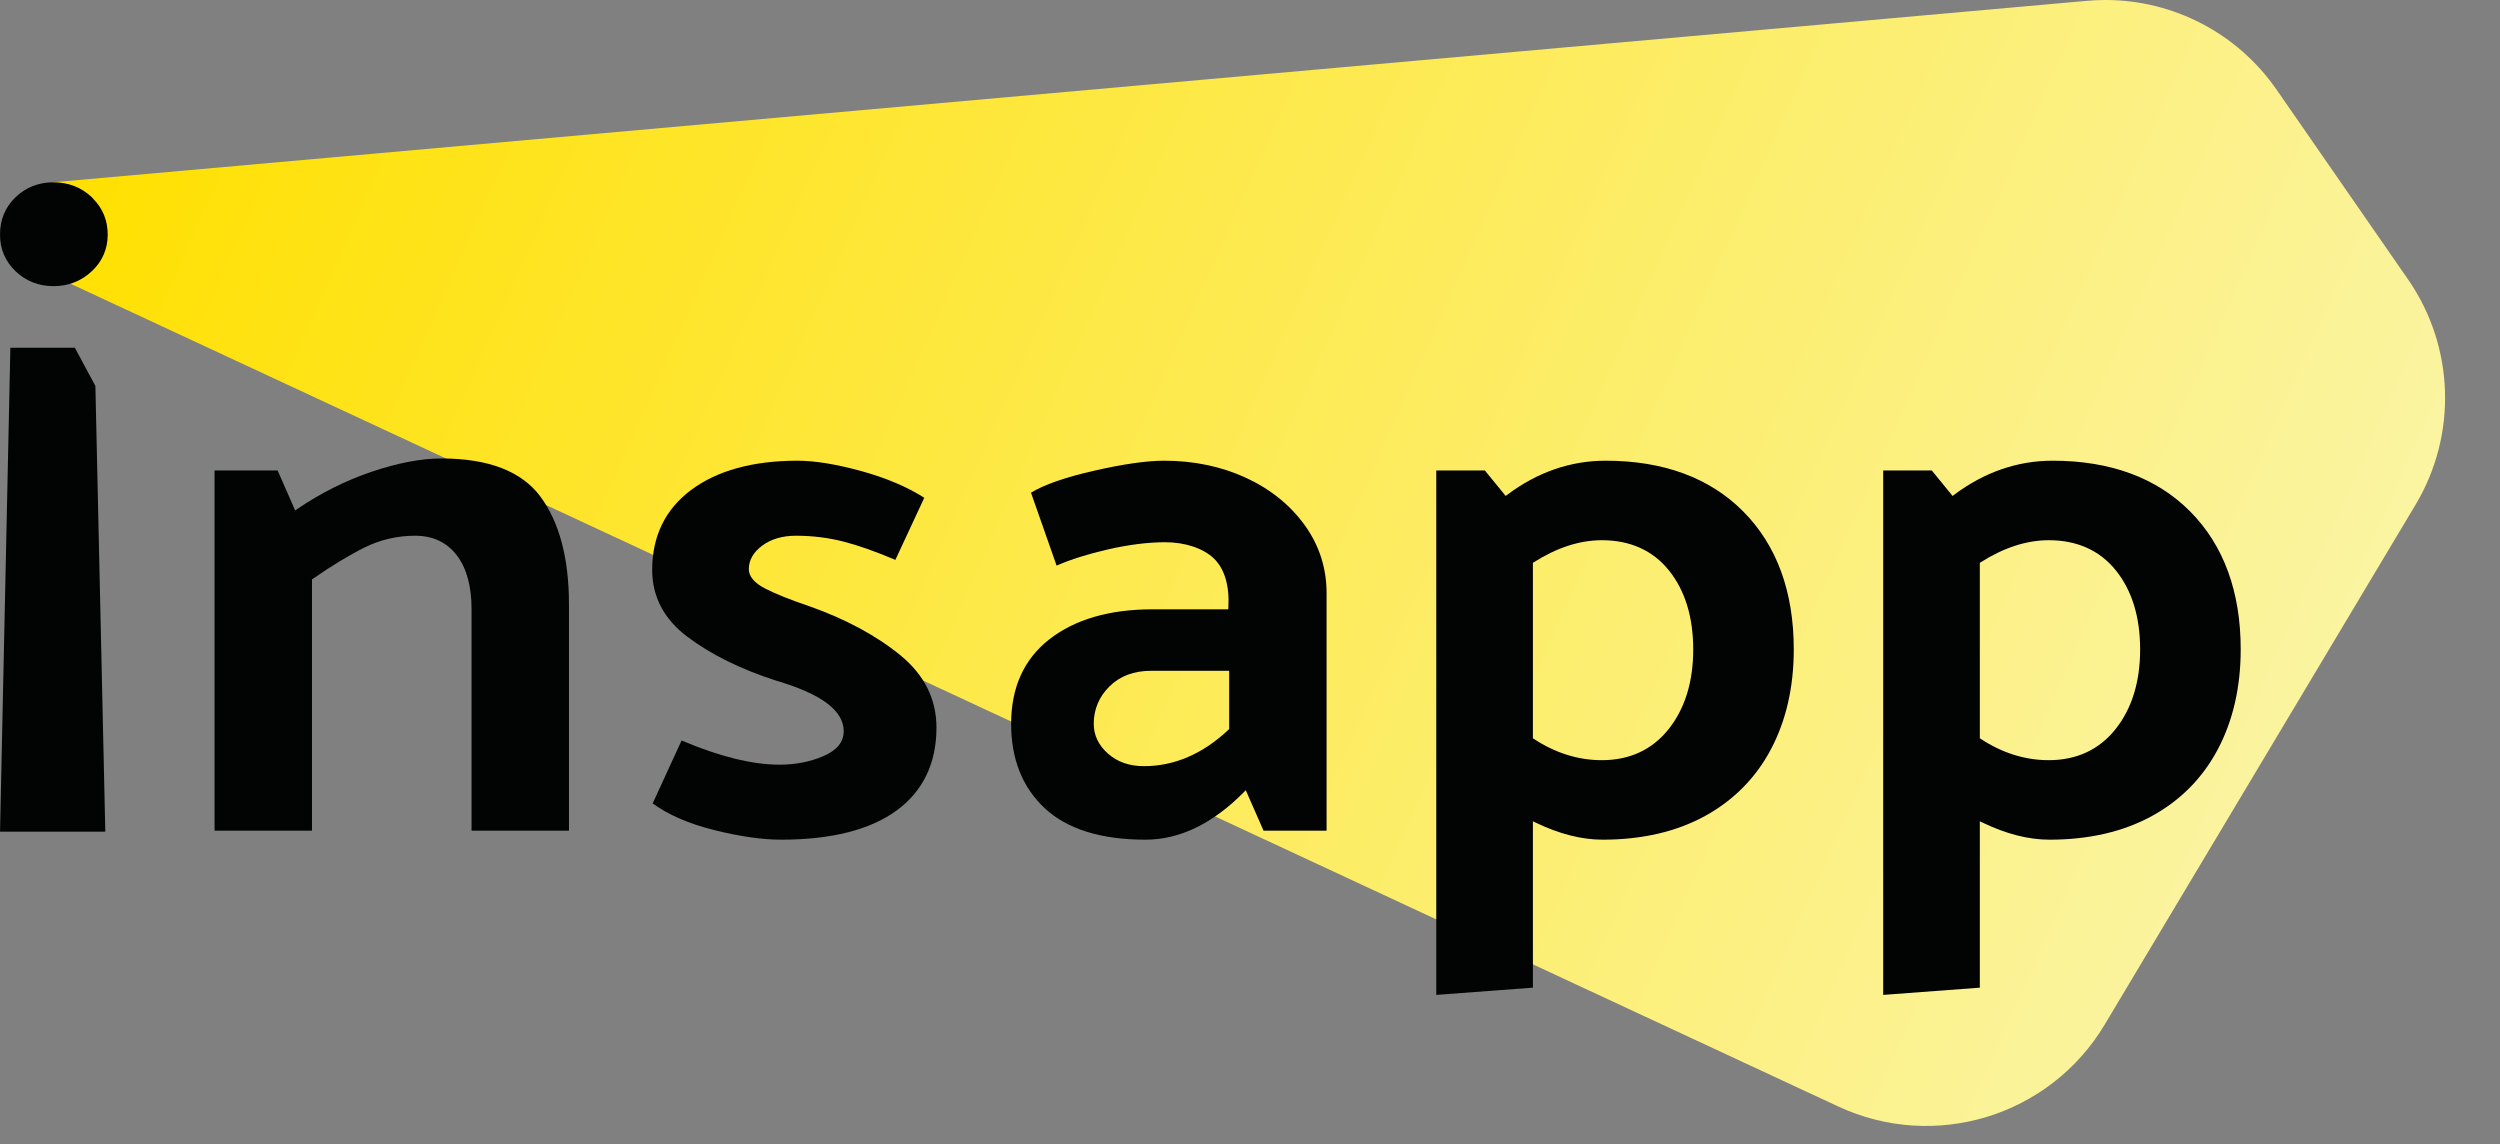<svg width="142" height="65" viewBox="0 0 142 65" fill="none" xmlns="http://www.w3.org/2000/svg">
<rect x="0" y="0" width="142" height="65" fill="#808080" stroke="none"/>
<path d="M118.484 0.052L2.939 10.36C3.483 10.909 3.766 11.591 3.766 12.395C3.766 13.213 3.464 13.913 2.867 14.475C2.563 14.76 2.226 14.973 1.857 15.115L104.393 62.839C109.884 65.409 116.431 63.406 119.543 58.202L137.206 28.665C139.586 24.686 139.419 19.682 136.777 15.871L129.305 5.086C127.084 1.884 123.445 0 119.595 0C119.227 0 118.855 0.018 118.484 0.052Z" fill="url(#paint0_linear)"/>
<path d="M4.252 19.753H0.589L0.002 47.237H5.981L5.418 21.922L4.252 19.753Z" fill="#020303"/>
<path d="M25.082 26.041C23.922 26.041 22.58 26.296 21.092 26.801C19.608 27.307 18.188 28.02 16.873 28.92L16.765 28.994L15.769 26.722H12.187V47.182H17.721V32.909L17.767 32.878C18.828 32.141 19.814 31.543 20.7 31.101C21.596 30.655 22.566 30.429 23.578 30.429C24.582 30.429 25.378 30.802 25.942 31.537C26.5 32.265 26.784 33.291 26.784 34.586V47.182H32.318V34.331C32.318 31.725 31.774 29.667 30.701 28.213C29.637 26.771 27.746 26.041 25.082 26.041Z" fill="#020303"/>
<path d="M51.154 37.228C49.782 36.104 48.036 35.164 45.965 34.432C44.884 34.067 44.038 33.727 43.453 33.425C42.842 33.107 42.533 32.737 42.533 32.327C42.533 31.811 42.794 31.358 43.306 30.982C43.809 30.615 44.448 30.429 45.206 30.429C46.154 30.429 47.078 30.544 47.953 30.773C48.803 30.996 49.779 31.343 50.856 31.802L52.499 28.274C51.527 27.654 50.328 27.145 48.936 26.761C47.509 26.367 46.283 26.168 45.294 26.168C42.765 26.168 40.734 26.728 39.256 27.83C37.788 28.927 37.044 30.453 37.044 32.369C37.044 33.891 37.714 35.167 39.035 36.163C40.374 37.173 42.074 38.014 44.089 38.661C46.667 39.423 47.923 40.363 47.923 41.535C47.923 42.148 47.528 42.626 46.751 42.955C46.006 43.273 45.173 43.434 44.277 43.434C42.73 43.434 40.859 42.971 38.714 42.059L37.071 45.635C37.959 46.282 39.127 46.788 40.544 47.143C42.004 47.508 43.291 47.694 44.366 47.694C47.219 47.694 49.43 47.134 50.936 46.03C52.432 44.934 53.191 43.35 53.191 41.322C53.191 39.716 52.505 38.338 51.154 37.228Z" fill="#020303"/>
<path fill-rule="evenodd" clip-rule="evenodd" d="M66.125 26.168C67.811 26.168 69.374 26.495 70.768 27.138C72.16 27.781 73.284 28.687 74.11 29.832C74.933 30.973 75.35 32.272 75.35 33.691V47.183H71.77L70.76 44.885L70.648 44.998C68.88 46.787 67 47.694 65.065 47.694C62.538 47.694 60.614 47.094 59.344 45.91C58.075 44.731 57.432 43.115 57.432 41.109C57.432 39.051 58.162 37.438 59.602 36.313C61.05 35.182 63.021 34.609 65.462 34.609H69.766L69.772 34.507C69.842 33.273 69.558 32.311 68.951 31.723C68.348 31.144 67.317 30.799 66.188 30.799C65.21 30.799 64.116 30.936 62.935 31.206C61.805 31.465 60.822 31.774 60.014 32.125L58.56 27.983C59.316 27.526 60.515 27.109 62.125 26.741C63.787 26.36 65.134 26.168 66.125 26.168ZM69.783 41.443L69.817 41.411V38.102H65.374C64.406 38.102 63.614 38.399 63.02 38.986C62.427 39.573 62.125 40.288 62.125 41.109C62.125 41.763 62.398 42.336 62.937 42.809C63.47 43.28 64.155 43.518 64.976 43.518C66.706 43.518 68.324 42.82 69.783 41.443Z" fill="#020303"/>
<path fill-rule="evenodd" clip-rule="evenodd" d="M85.606 28.107C87.319 26.82 89.202 26.168 91.202 26.168C94.488 26.168 97.119 27.14 99.02 29.055C100.922 30.974 101.886 33.609 101.886 36.888C101.886 39.02 101.452 40.925 100.593 42.55C99.739 44.172 98.48 45.447 96.854 46.344C95.226 47.24 93.264 47.694 91.025 47.694C89.839 47.694 88.559 47.368 87.224 46.724L87.069 46.65V56.099L81.58 56.51V26.723H84.34L85.523 28.17L85.606 28.107ZM90.981 43.178C92.57 43.178 93.849 42.583 94.781 41.41C95.707 40.245 96.175 38.723 96.175 36.888C96.175 35.054 95.713 33.547 94.802 32.408C93.885 31.265 92.599 30.684 90.981 30.684C89.728 30.684 88.428 31.106 87.119 31.937L87.069 31.969V41.934L87.118 41.966C88.339 42.77 89.638 43.178 90.981 43.178Z" fill="#020303"/>
<path fill-rule="evenodd" clip-rule="evenodd" d="M116.587 26.168C119.874 26.168 122.504 27.14 124.405 29.055C126.307 30.974 127.272 33.609 127.272 36.888C127.272 39.02 126.836 40.925 125.978 42.55C125.123 44.172 123.867 45.449 122.241 46.344C120.612 47.24 118.651 47.694 116.41 47.694C115.224 47.694 113.946 47.368 112.609 46.724L112.454 46.65V56.099L106.966 56.51V26.723H109.725L110.908 28.17L110.991 28.107C112.704 26.82 114.587 26.168 116.587 26.168ZM116.366 43.178C117.955 43.178 119.234 42.583 120.166 41.41C121.092 40.245 121.56 38.723 121.56 36.888C121.56 35.053 121.098 33.545 120.188 32.408C119.271 31.265 117.985 30.684 116.366 30.684C115.113 30.684 113.814 31.106 112.505 31.937L112.454 31.969V41.934L112.504 41.966C113.725 42.77 115.024 43.178 116.366 43.178Z" fill="#020303"/>
<path d="M5.291 11.288C5.265 11.261 5.246 11.23 5.218 11.204C4.619 10.641 3.886 10.355 3.039 10.355C2.195 10.355 1.468 10.641 0.882 11.203C0.297 11.766 0 12.479 0 13.322C0 14.142 0.297 14.842 0.882 15.404C1.469 15.968 2.195 16.253 3.039 16.253C3.458 16.253 3.848 16.182 4.209 16.043C4.577 15.901 4.915 15.688 5.218 15.403C5.815 14.841 6.118 14.141 6.118 13.322C6.118 12.519 5.834 11.838 5.291 11.288Z" fill="#020303"/>
<defs>
<linearGradient id="paint0_linear" x1="153.138" y1="-5.545" x2="33.885" y2="-58.713" gradientUnits="userSpaceOnUse">
<stop stop-color="#FBF4A2"/>
<stop offset="1" stop-color="#FFE000"/>
</linearGradient>
</defs>
</svg>
